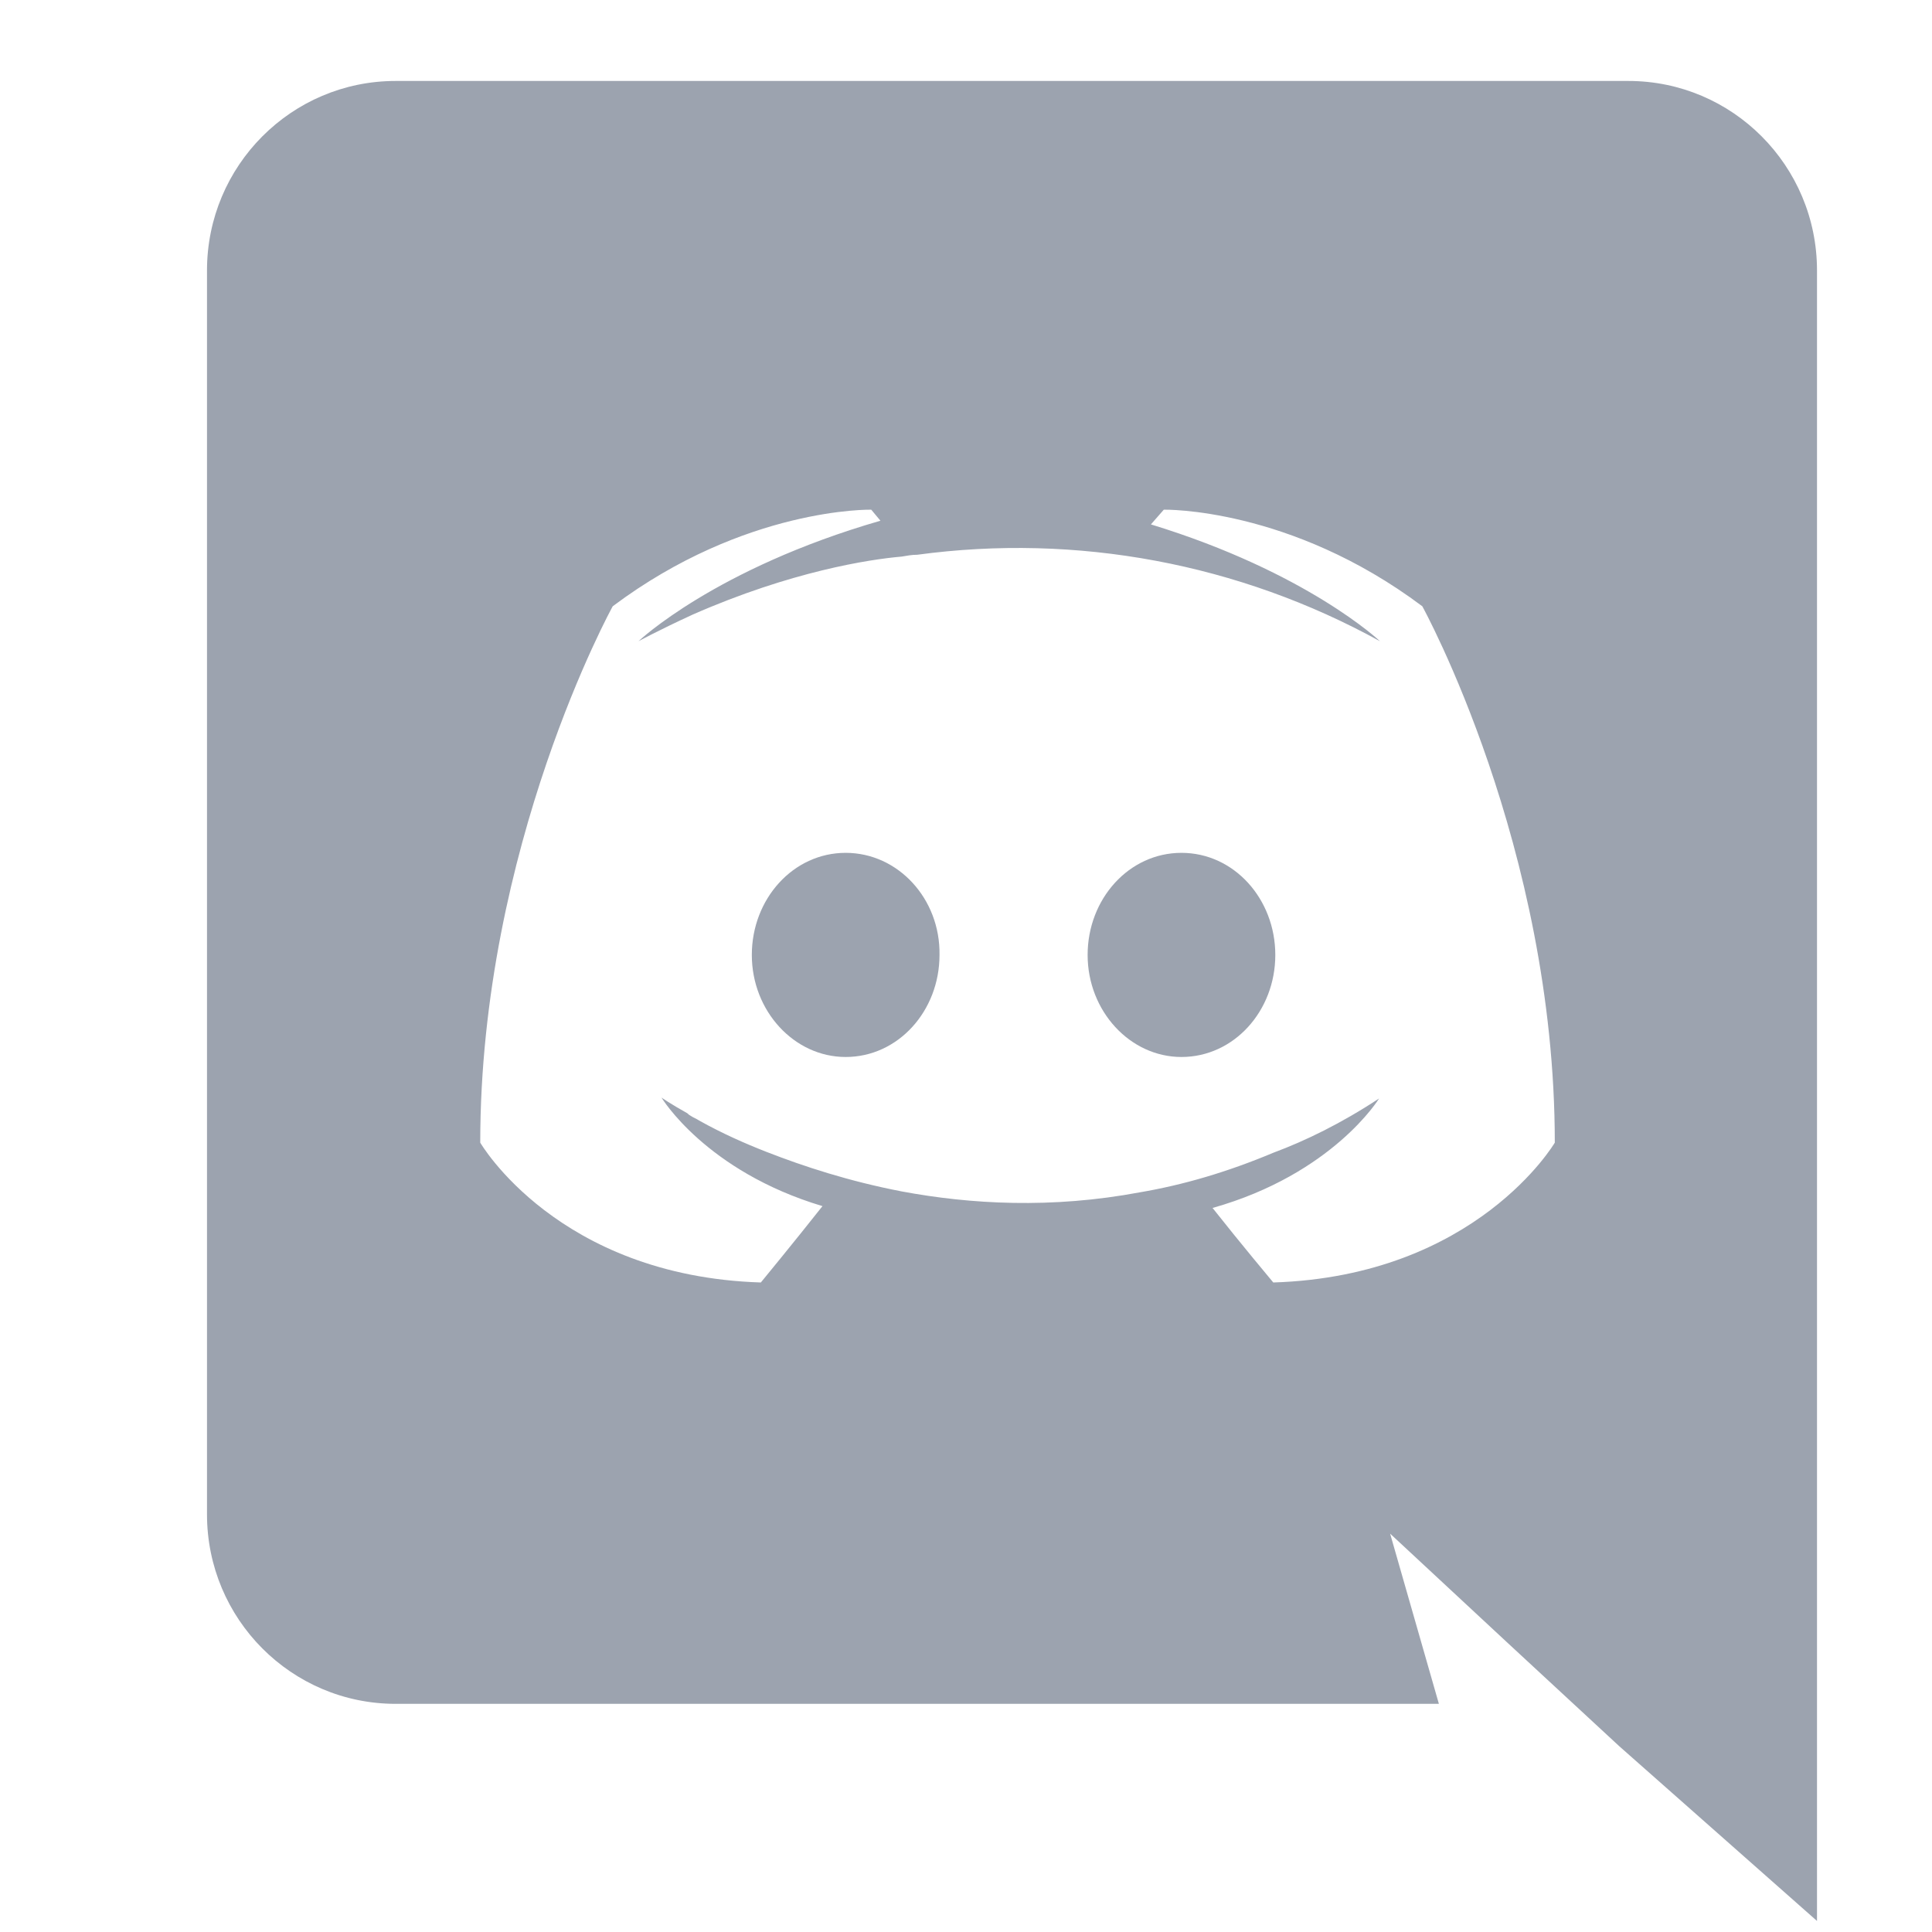 <svg width="21" height="21" viewBox="0 0 21 21" fill="none" xmlns="http://www.w3.org/2000/svg">
<g clip-path="url(#clip0_66_7416)">
<g clip-path="url(#clip1_66_7416)">
<path d="M9.192 9.27C8.622 9.27 8.172 9.77 8.172 10.38C8.172 10.989 8.632 11.489 9.192 11.489C9.762 11.489 10.212 10.989 10.212 10.38C10.222 9.77 9.762 9.27 9.192 9.27ZM12.842 9.27C12.272 9.27 11.822 9.77 11.822 10.38C11.822 10.989 12.282 11.489 12.842 11.489C13.412 11.489 13.862 10.989 13.862 10.38C13.862 9.77 13.412 9.27 12.842 9.27Z" fill="#9CA3AF"/>
<path d="M17.7 0.88H4.3C3.17 0.88 2.25 1.8 2.25 2.94V16.46C2.25 17.6 3.17 18.52 4.3 18.52H15.64L15.11 16.67L16.39 17.86L17.6 18.98L19.75 20.88V2.94C19.75 1.8 18.83 0.88 17.7 0.88ZM13.84 13.94C13.84 13.94 13.48 13.51 13.18 13.13C14.49 12.76 14.99 11.94 14.99 11.94C14.58 12.21 14.19 12.4 13.84 12.53C13.34 12.74 12.86 12.88 12.39 12.96C11.43 13.14 10.55 13.09 9.8 12.95C9.23 12.84 8.74 12.68 8.33 12.52C8.1 12.43 7.85 12.32 7.6 12.18C7.57 12.16 7.54 12.15 7.51 12.13C7.495 12.122 7.481 12.112 7.47 12.1C7.29 12 7.19 11.93 7.19 11.93C7.19 11.93 7.67 12.73 8.94 13.11C8.64 13.49 8.27 13.94 8.27 13.94C6.06 13.87 5.22 12.42 5.22 12.42C5.22 9.2 6.66 6.59 6.66 6.59C8.1 5.51 9.47 5.54 9.47 5.54L9.57 5.66C7.77 6.18 6.94 6.97 6.94 6.97C6.94 6.97 7.16 6.85 7.53 6.68C8.6 6.21 9.45 6.08 9.8 6.05C9.86 6.04 9.91 6.03 9.97 6.03C11.704 5.795 13.468 6.125 15 6.97C15 6.97 14.21 6.22 12.51 5.7L12.65 5.54C12.65 5.54 14.02 5.51 15.46 6.59C15.46 6.59 16.9 9.2 16.9 12.42C16.9 12.42 16.05 13.87 13.84 13.94Z" fill="#9CA3AF"/>
</g>
</g>
<defs>
<clipPath id="clip0_66_7416">
<rect width="20" height="20" fill="white" transform="translate(0.953 0.88)"/>
</clipPath>
<clipPath id="clip1_66_7416">
<rect width="20" height="20" fill="white" transform="translate(0.953 0.88)"/>
</clipPath>
</defs>
</svg>
